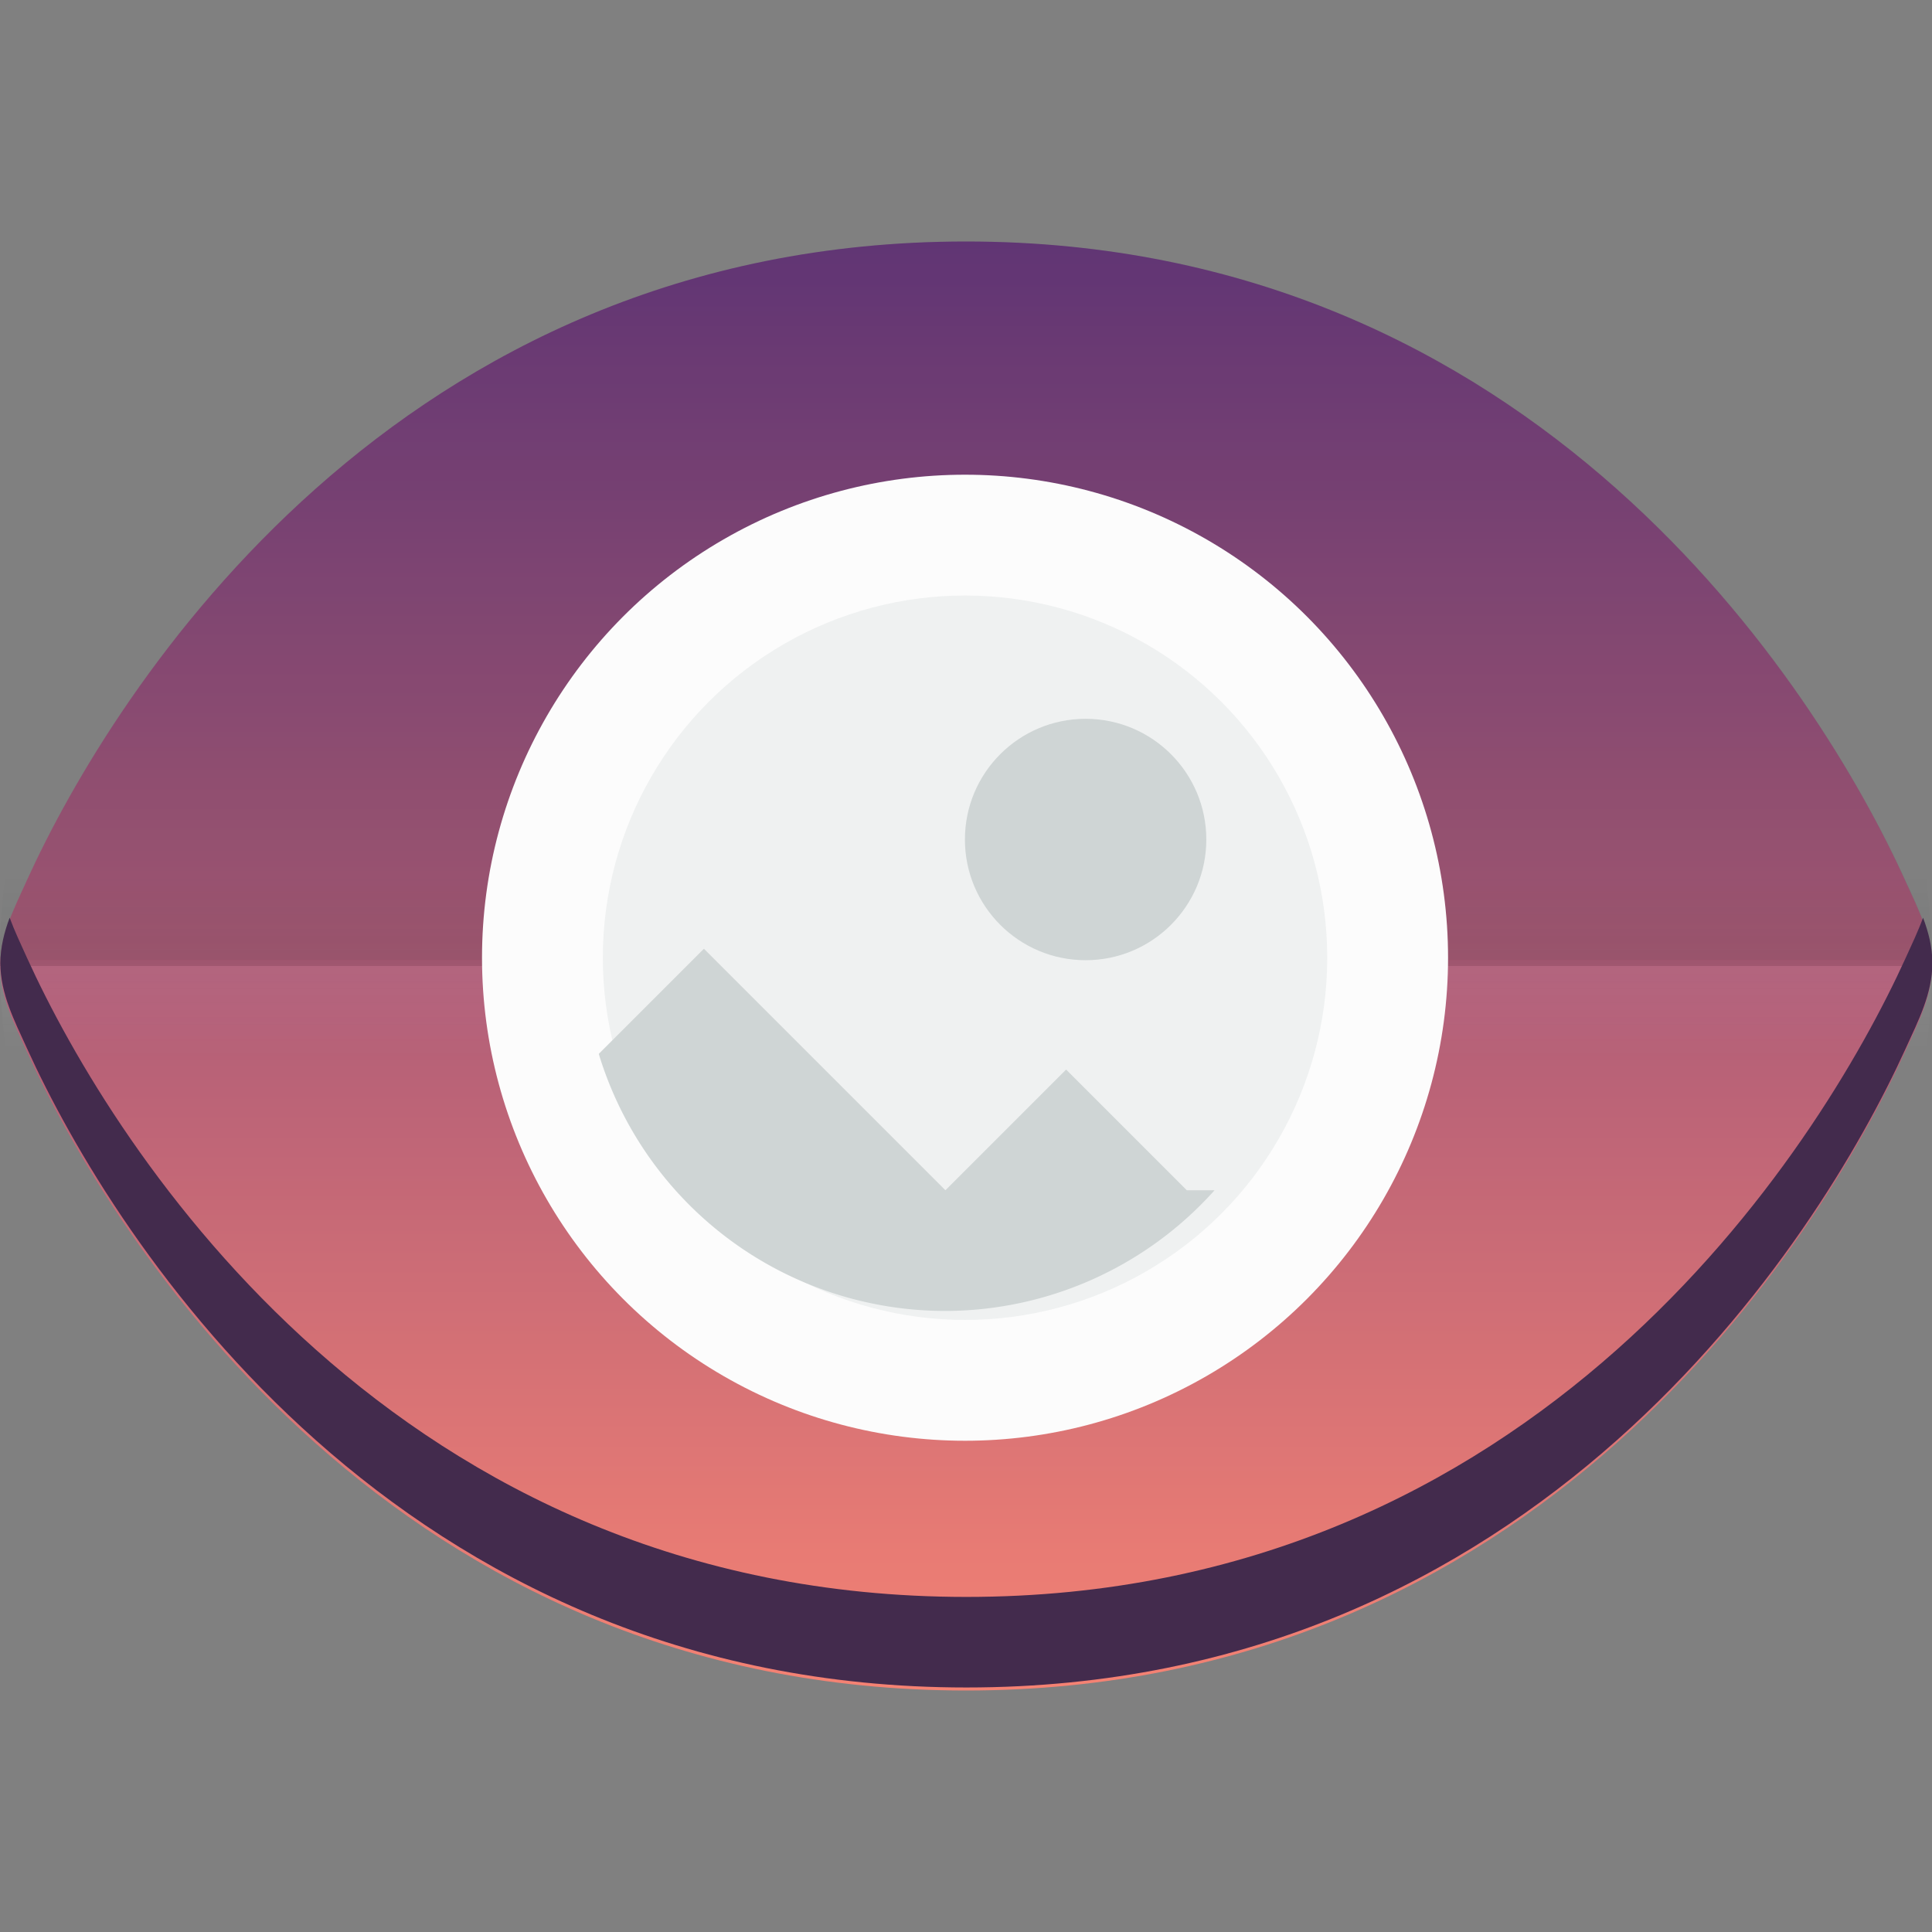 <?xml version="1.0" encoding="UTF-8" standalone="no"?>
<!-- Created with Inkscape (http://www.inkscape.org/) -->
<svg id="svg2" xmlns:rdf="http://www.w3.org/1999/02/22-rdf-syntax-ns#" xmlns="http://www.w3.org/2000/svg" height="16" width="16" version="1.1" xmlns:cc="http://creativecommons.org/ns#" xmlns:xlink="http://www.w3.org/1999/xlink" viewBox="0 0 16 16" xmlns:dc="http://purl.org/dc/elements/1.1/">
	<rect x="0" y="0" width="16" height="16" fill="#808080" stroke="none"/>
	<defs id="defs4">
		<linearGradient id="linearGradient4908-0-5" y2="31" gradientUnits="userSpaceOnUse" x2="11" gradientTransform="matrix(.286 0 0 .75 385.86 1160.4)" y1="32" x1="11">
			<stop id="stop4904" stop-color="#172525" offset="0"/>
			<stop id="stop4906" stop-color="#172525" stop-opacity="0" offset="1"/>
		</linearGradient>
		<linearGradient id="linearGradient4916-0-5" y2="33" gradientUnits="userSpaceOnUse" x2="11" gradientTransform="matrix(.286 0 0 .75 385.86 1160.4)" y1="32" x1="11">
			<stop id="stop4912" stop-color="#fcfcfc" offset="0"/>
			<stop id="stop4914" stop-color="#fcfcfc" stop-opacity="0" offset="1"/>
		</linearGradient>
		<linearGradient id="linearGradient7034" y2="1040.4" gradientUnits="userSpaceOnUse" x2="31" gradientTransform="matrix(.286 0 0 -0.3 385.86 1490.5)" y1="1000.4" x1="31">
			<stop id="stop9446" stop-color="#f58273" offset="0"/>
			<stop id="stop9448" stop-color="#68377d" offset="1"/>
		</linearGradient>
	</defs>
	<g id="layer1" transform="translate(0 -1036.4)">
		<g id="g7129" transform="translate(-387,-140)">
			<path id="path9347-92-8" style="color-rendering:auto;color:#000000;isolation:auto;mix-blend-mode:normal;shape-rendering:auto;solid-color:#000000;image-rendering:auto" d="m395 1190.4c-4.715 0-7.051-3.691-7.779-5.294-0.104-0.229-0.22-0.452-0.22-0.706 0-0.254 0.116-0.477 0.22-0.706 0.729-1.603 3.064-5.294 7.779-5.294s7.051 3.691 7.779 5.294c0.104 0.229 0.22 0.452 0.22 0.706-0 0.254-0.116 0.477-0.22 0.706-0.729 1.603-3.064 5.294-7.779 5.294z" fill="url(#linearGradient7034)"/>
			<path id="path9347-3-8-6" opacity=".1" style="color-rendering:auto;color:#000000;isolation:auto;mix-blend-mode:normal;shape-rendering:auto;solid-color:#000000;image-rendering:auto" d="m395 1178.4c-4.715 0-7.051 3.691-7.779 5.294-0.104 0.229-0.22 0.452-0.22 0.706h16c-0-0.254-0.116-0.477-0.22-0.706-0.729-1.603-3.064-5.294-7.779-5.294z" fill="#172525"/>
			<path id="rect4799-60-9" opacity=".05" style="color-rendering:auto;color:#000000;isolation:auto;mix-blend-mode:normal;shape-rendering:auto;solid-color:#000000;image-rendering:auto" d="m387.05 1183.6c-0.03 0.242-0.053 0.488-0.054 0.75h16c-0-0.262-0.023-0.508-0.054-0.75h-15.893z" fill="url(#linearGradient4908-0-5)"/>
			<path id="rect4799-6-8-1" opacity=".05" style="color-rendering:auto;color:#000000;isolation:auto;mix-blend-mode:normal;shape-rendering:auto;solid-color:#000000;image-rendering:auto" d="m387 1184.4c0 0.262 0.023 0.508 0.054 0.75h15.893c0.03-0.242 0.053-0.488 0.054-0.75h-16z" fill="url(#linearGradient4916-0-5)"/>
			<path id="path9347-92-8-8" style="color-rendering:auto;color:#000000;isolation:auto;mix-blend-mode:normal;shape-rendering:auto;solid-color:#000000;image-rendering:auto" d="m387.08 1184c-0.045 0.12-0.076 0.243-0.077 0.375 0 0.254 0.116 0.477 0.22 0.706 0.729 1.603 3.064 5.294 7.78 5.294s7.051-3.691 7.78-5.294c0.104-0.229 0.22-0.452 0.22-0.706-0-0.132-0.032-0.255-0.077-0.375-0.041 0.112-0.093 0.221-0.143 0.331-0.729 1.603-3.064 5.294-7.78 5.294s-7.051-3.691-7.78-5.294c-0.05-0.11-0.102-0.22-0.143-0.331z" fill="#432b4d"/>
			<g id="g7082" transform="matrix(.979 0 0 .979 8.287 24.706)">
				<circle id="path9667-74-2" style="color-rendering:auto;color:#000000;isolation:auto;mix-blend-mode:normal;shape-rendering:auto;solid-color:#000000;image-rendering:auto" cx="395" cy="1184.5" r="4.086" fill="#fcfcfc"/>
				<circle id="path9667-74-2-7" style="color-rendering:auto;color:#000000;isolation:auto;mix-blend-mode:normal;shape-rendering:auto;solid-color:#000000;image-rendering:auto" cx="395" cy="1184.5" r="3.064" fill="#eff1f1"/>
				<path id="path9553-4-7" style="color-rendering:auto;color:#000000;isolation:auto;mix-blend-mode:normal;shape-rendering:auto;solid-color:#000000;image-rendering:auto" d="m393 196-0.869 0.869a3 3 0 0 0 2.87 2.13 3 3 0 0 0 2.232 -1h-0.23l-1-1-1 1-2-2z" transform="matrix(1.021 0 0 1.021 -8.464 984.31)" fill="#cfd5d5"/>
				<ellipse id="path9442-0-4-7" style="color-rendering:auto;color:#000000;isolation:auto;mix-blend-mode:normal;shape-rendering:auto;solid-color:#000000;image-rendering:auto" rx="1.021" ry="1.021" cy="1183.5" cx="396.02" fill="#cfd5d5"/>
			</g>
		</g>
	</g>
</svg>
